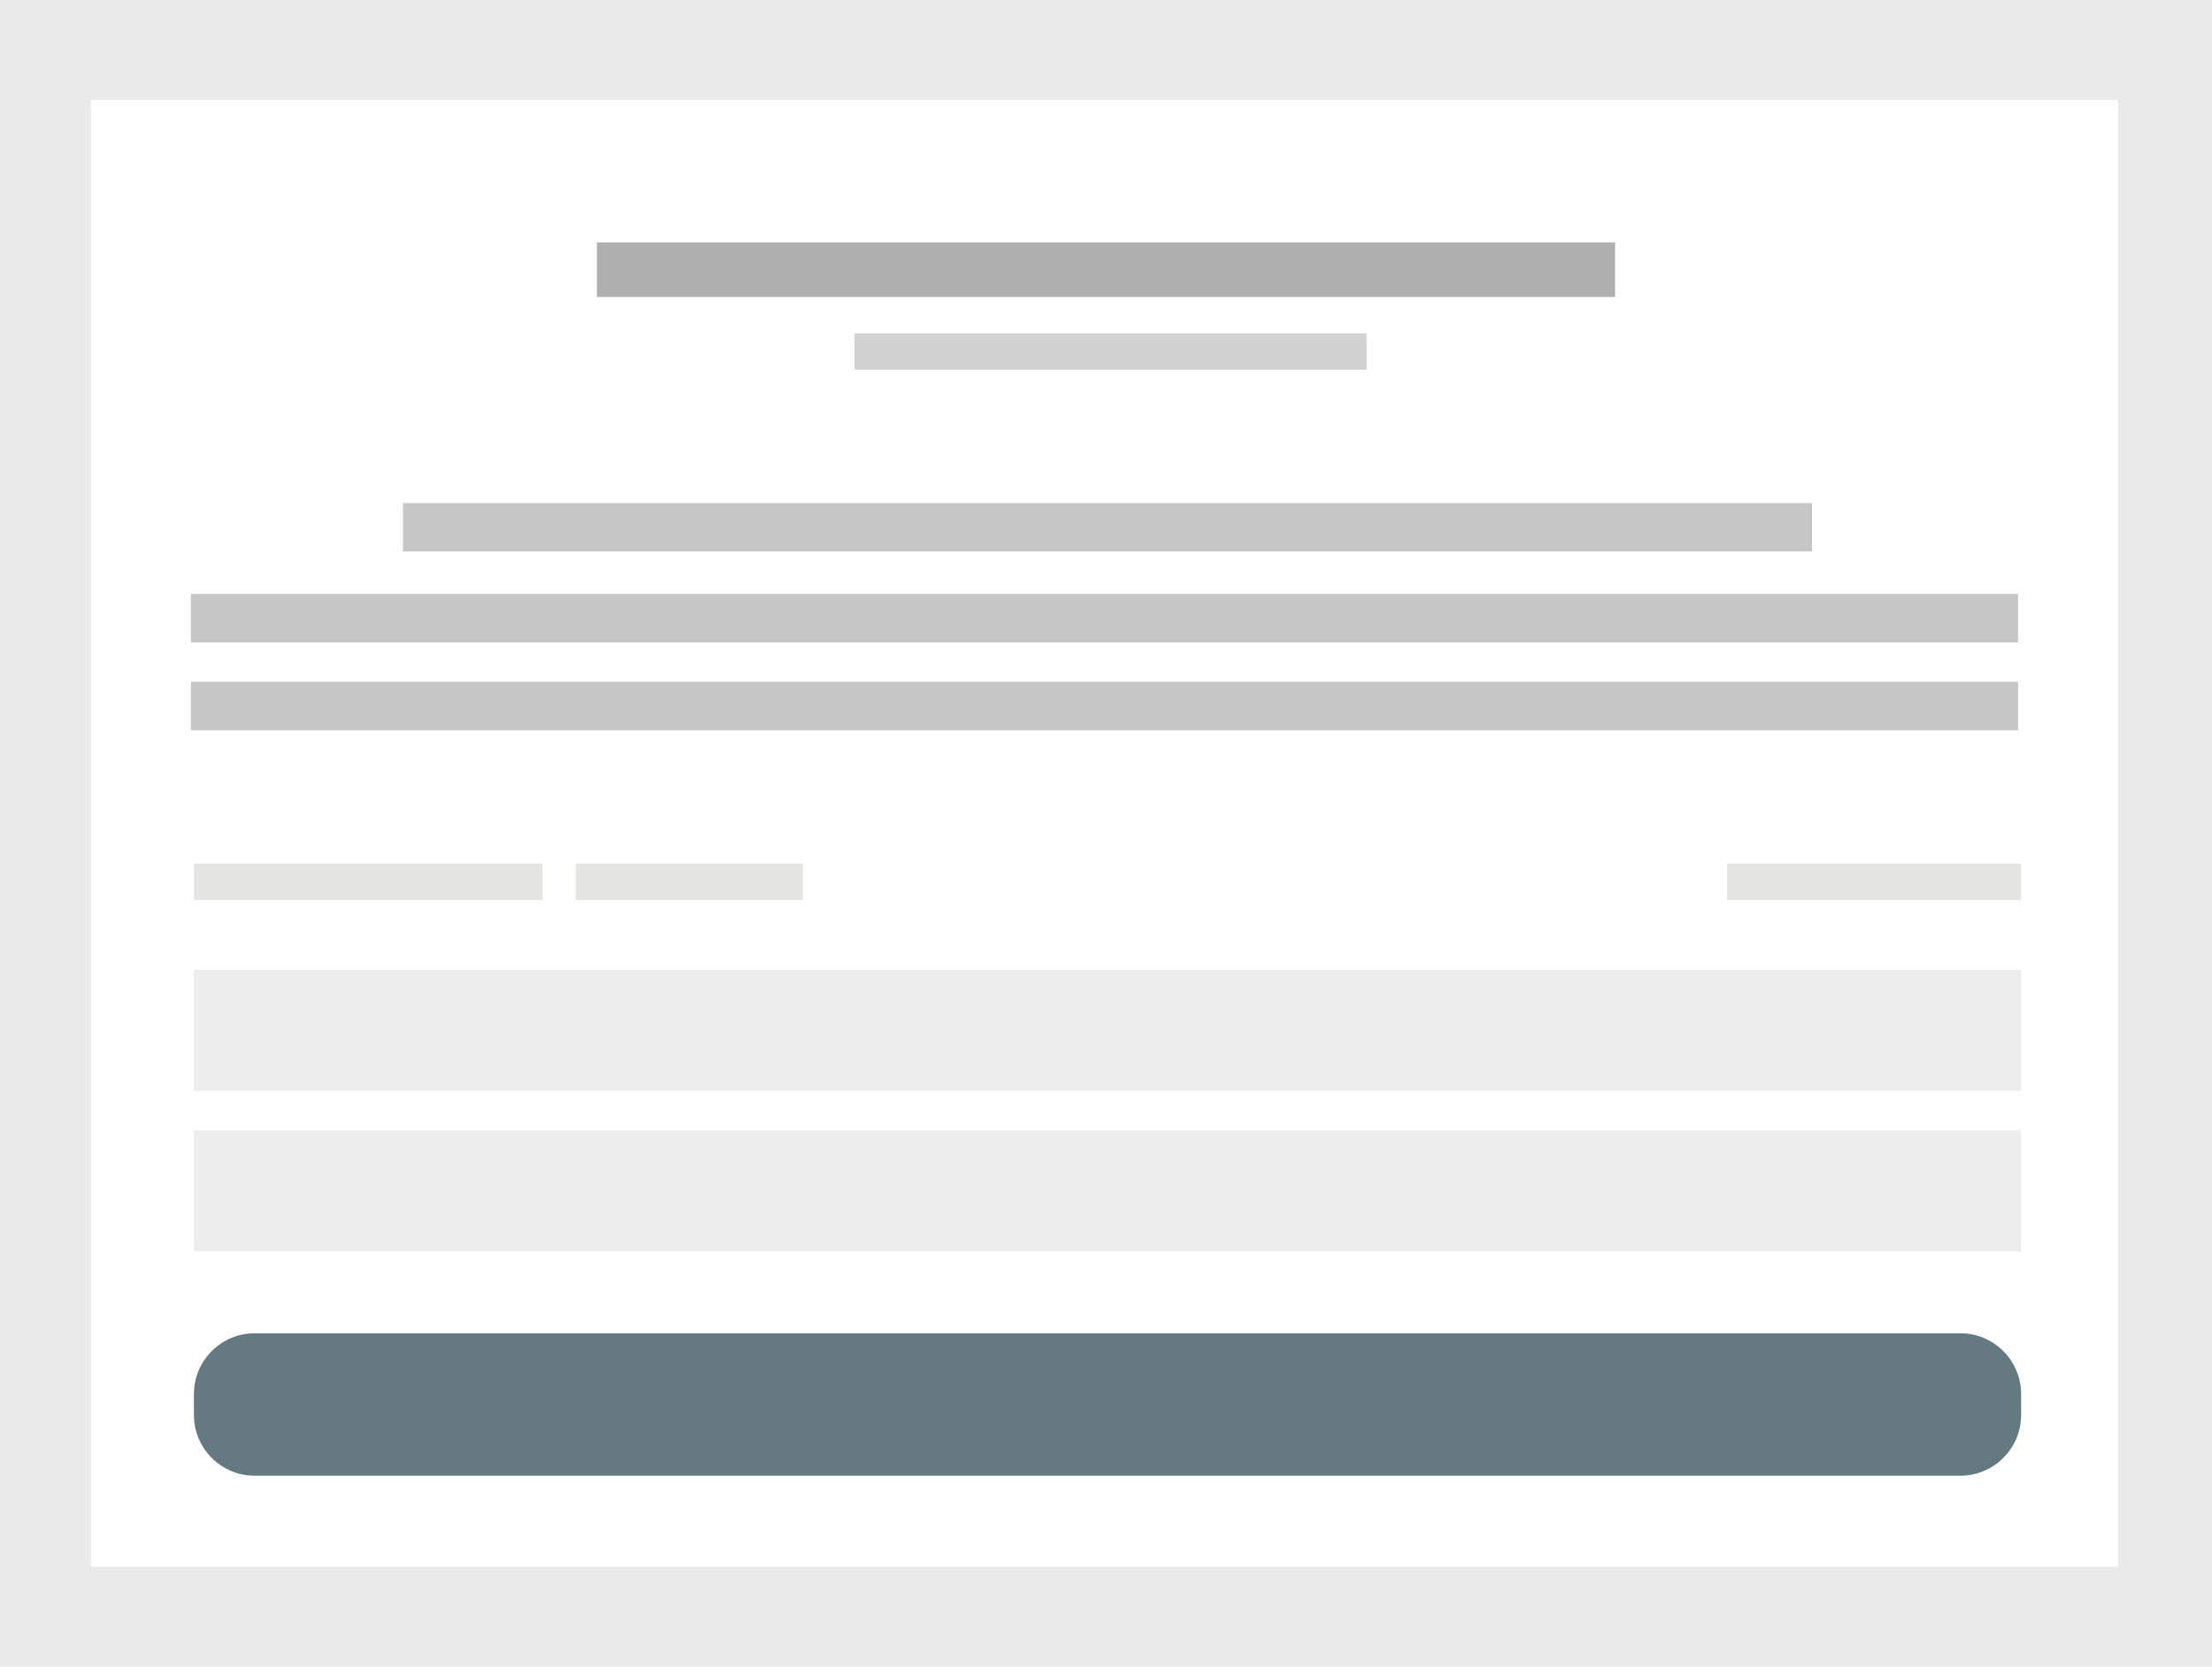 <?xml version="1.0" encoding="utf-8"?>
<!-- Generator: Adobe Illustrator 23.0.3, SVG Export Plug-In . SVG Version: 6.00 Build 0)  -->
<svg version="1.1" id="Layer_1" xmlns="http://www.w3.org/2000/svg" xmlns:xlink="http://www.w3.org/1999/xlink" x="0px" y="0px"
	 viewBox="0 0 73 55" style="enable-background:new 0 0 73 55;" xml:space="preserve">
<style type="text/css">
	.st0{fill:#EBEAEA;}
	.st1{fill:#FFFFFF;}
	.st2{fill:#C6C6C6;}
	.st3{fill:#AFAFAF;}
	.st4{fill:#EDEDED;}
	.st5{fill:#E5E5E4;}
	.st6{fill:#D1D1D1;}
	.st7{fill:#647A80;}
</style>
<g>
	<rect class="st0" width="73" height="55"/>
	<g>
		<rect x="3" y="3.3" class="st1" width="66.9" height="48.4"/>
		<rect x="13.3" y="16.6" class="st2" width="46.5" height="1.6"/>
		<rect x="6.3" y="19.6" class="st2" width="60.3" height="1.6"/>
		<rect x="6.3" y="22.5" class="st2" width="60.3" height="1.6"/>
		<rect x="19.7" y="8" class="st3" width="33.6" height="1.8"/>
		<rect x="6.4" y="37.3" class="st4" width="60.3" height="4"/>
		<rect x="6.4" y="32" class="st4" width="60.3" height="4"/>
		<rect x="57" y="28.5" class="st5" width="9.7" height="1.2"/>
		<rect x="6.4" y="28.5" class="st5" width="11.5" height="1.2"/>
		<rect x="19" y="28.5" class="st5" width="7.5" height="1.2"/>
		<rect x="28.2" y="11" class="st6" width="16.9" height="1.2"/>
	</g>
	<path class="st7" d="M64.7,48.7H8.4c-1.1,0-2-0.9-2-2V46c0-1.1,0.9-2,2-2h56.3c1.1,0,2,0.9,2,2v0.7C66.7,47.8,65.8,48.7,64.7,48.7z
		"/>
</g>
</svg>
